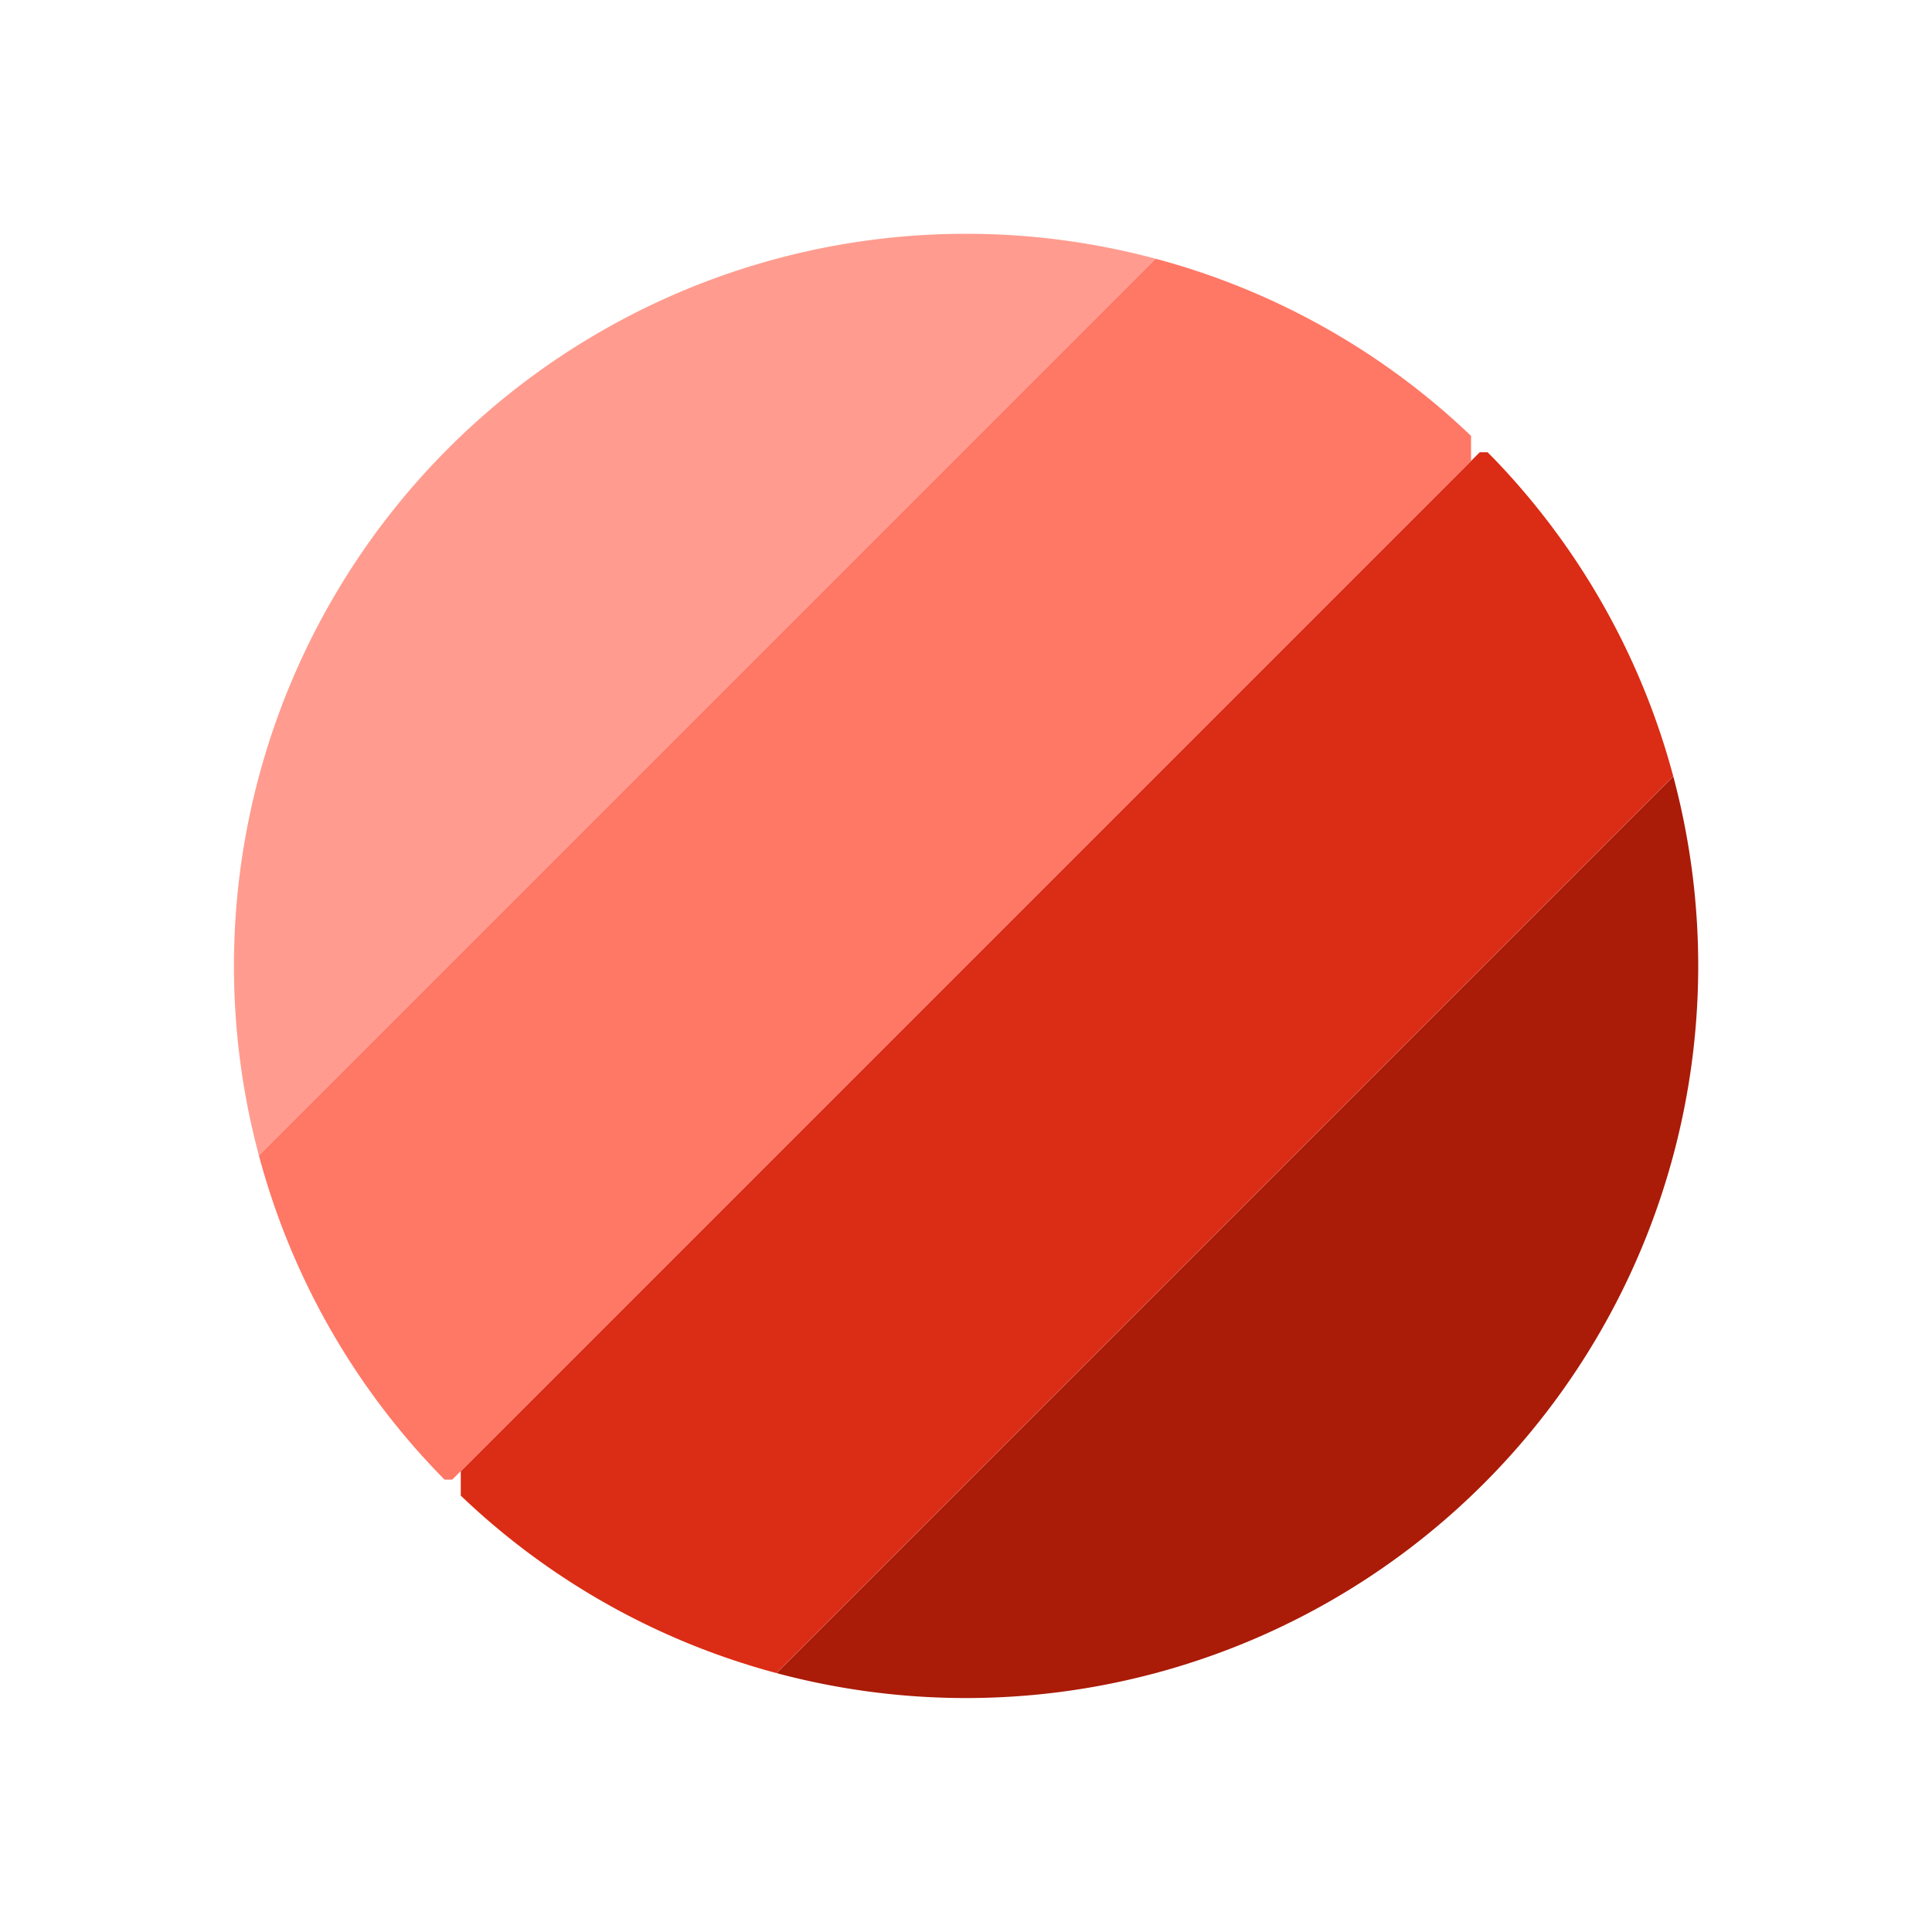 <svg xmlns="http://www.w3.org/2000/svg" xmlns:xlink="http://www.w3.org/1999/xlink" viewBox="0 0 112.83 112.83"><defs><style>.cls-1{fill:none;}.cls-2{fill:#ff9c8f;}.cls-3{clip-path:url(#clip-path);}.cls-4{fill:#ff7765;}.cls-5{clip-path:url(#clip-path-2);}.cls-6{fill:#db2c15;}.cls-7{fill:#aa1b08;}</style><clipPath id="clip-path"><polygon id="SVGID" class="cls-1" points="71.18 11.41 11.91 70.68 11.91 72.37 25.95 86.41 26.41 86.41 85.91 26.91 85.91 25.45 71.87 11.41 71.18 11.41"/></clipPath><clipPath id="clip-path-2"><polygon id="SVGID-2" data-name="SVGID" class="cls-1" points="86.41 26.41 26.91 85.91 26.91 87.37 40.96 101.41 41.64 101.41 100.91 42.14 100.91 40.45 86.87 26.41 86.41 26.41"/></clipPath></defs><title>Recurso 2</title><g id="Capa_2" data-name="Capa 2"><g id="hoja1"><path class="cls-2" d="M15.12,67.48,67.49,15.11A42.76,42.76,0,0,0,15.12,67.48"/><polyline class="cls-1" points="51.96 0.41 0.91 51.45 0.91 53.28 15.05 67.41 15.18 67.41 66.91 15.68 66.91 14.54 52.78 0.41"/><polyline class="cls-1" points="52.37 0 0 52.37 15.12 67.48 67.48 15.11 52.37 0"/><g class="cls-3"><path class="cls-4" d="M26.19,86.64,86.65,26.18A42.55,42.55,0,0,0,67.49,15.11L15.12,67.48A42.55,42.55,0,0,0,26.19,86.64"/></g><rect class="cls-1" x="6.11" y="38.17" width="85.5" height="21.38" transform="translate(-20.24 48.86) rotate(-45)"/><g class="cls-5"><path class="cls-6" d="M45.35,97.71,97.72,45.34A42.55,42.55,0,0,0,86.65,26.18L26.19,86.64A42.55,42.55,0,0,0,45.35,97.71"/></g><rect class="cls-1" x="21.22" y="53.28" width="85.5" height="21.37" transform="translate(-26.5 63.97) rotate(-45)"/><path class="cls-7" d="M97.72,45.34,45.35,97.71A42.76,42.76,0,0,0,97.72,45.34"/><polygon id="SVGID-3" data-name="SVGID" class="cls-1" points="97.64 45.41 45.91 97.14 45.91 98.28 60.05 112.41 60.87 112.41 111.91 61.37 111.91 59.54 97.78 45.41 97.64 45.41"/><rect class="cls-1" x="42.05" y="68.4" width="74.06" height="21.37" transform="translate(-32.76 79.08) rotate(-45)"/></g></g></svg>